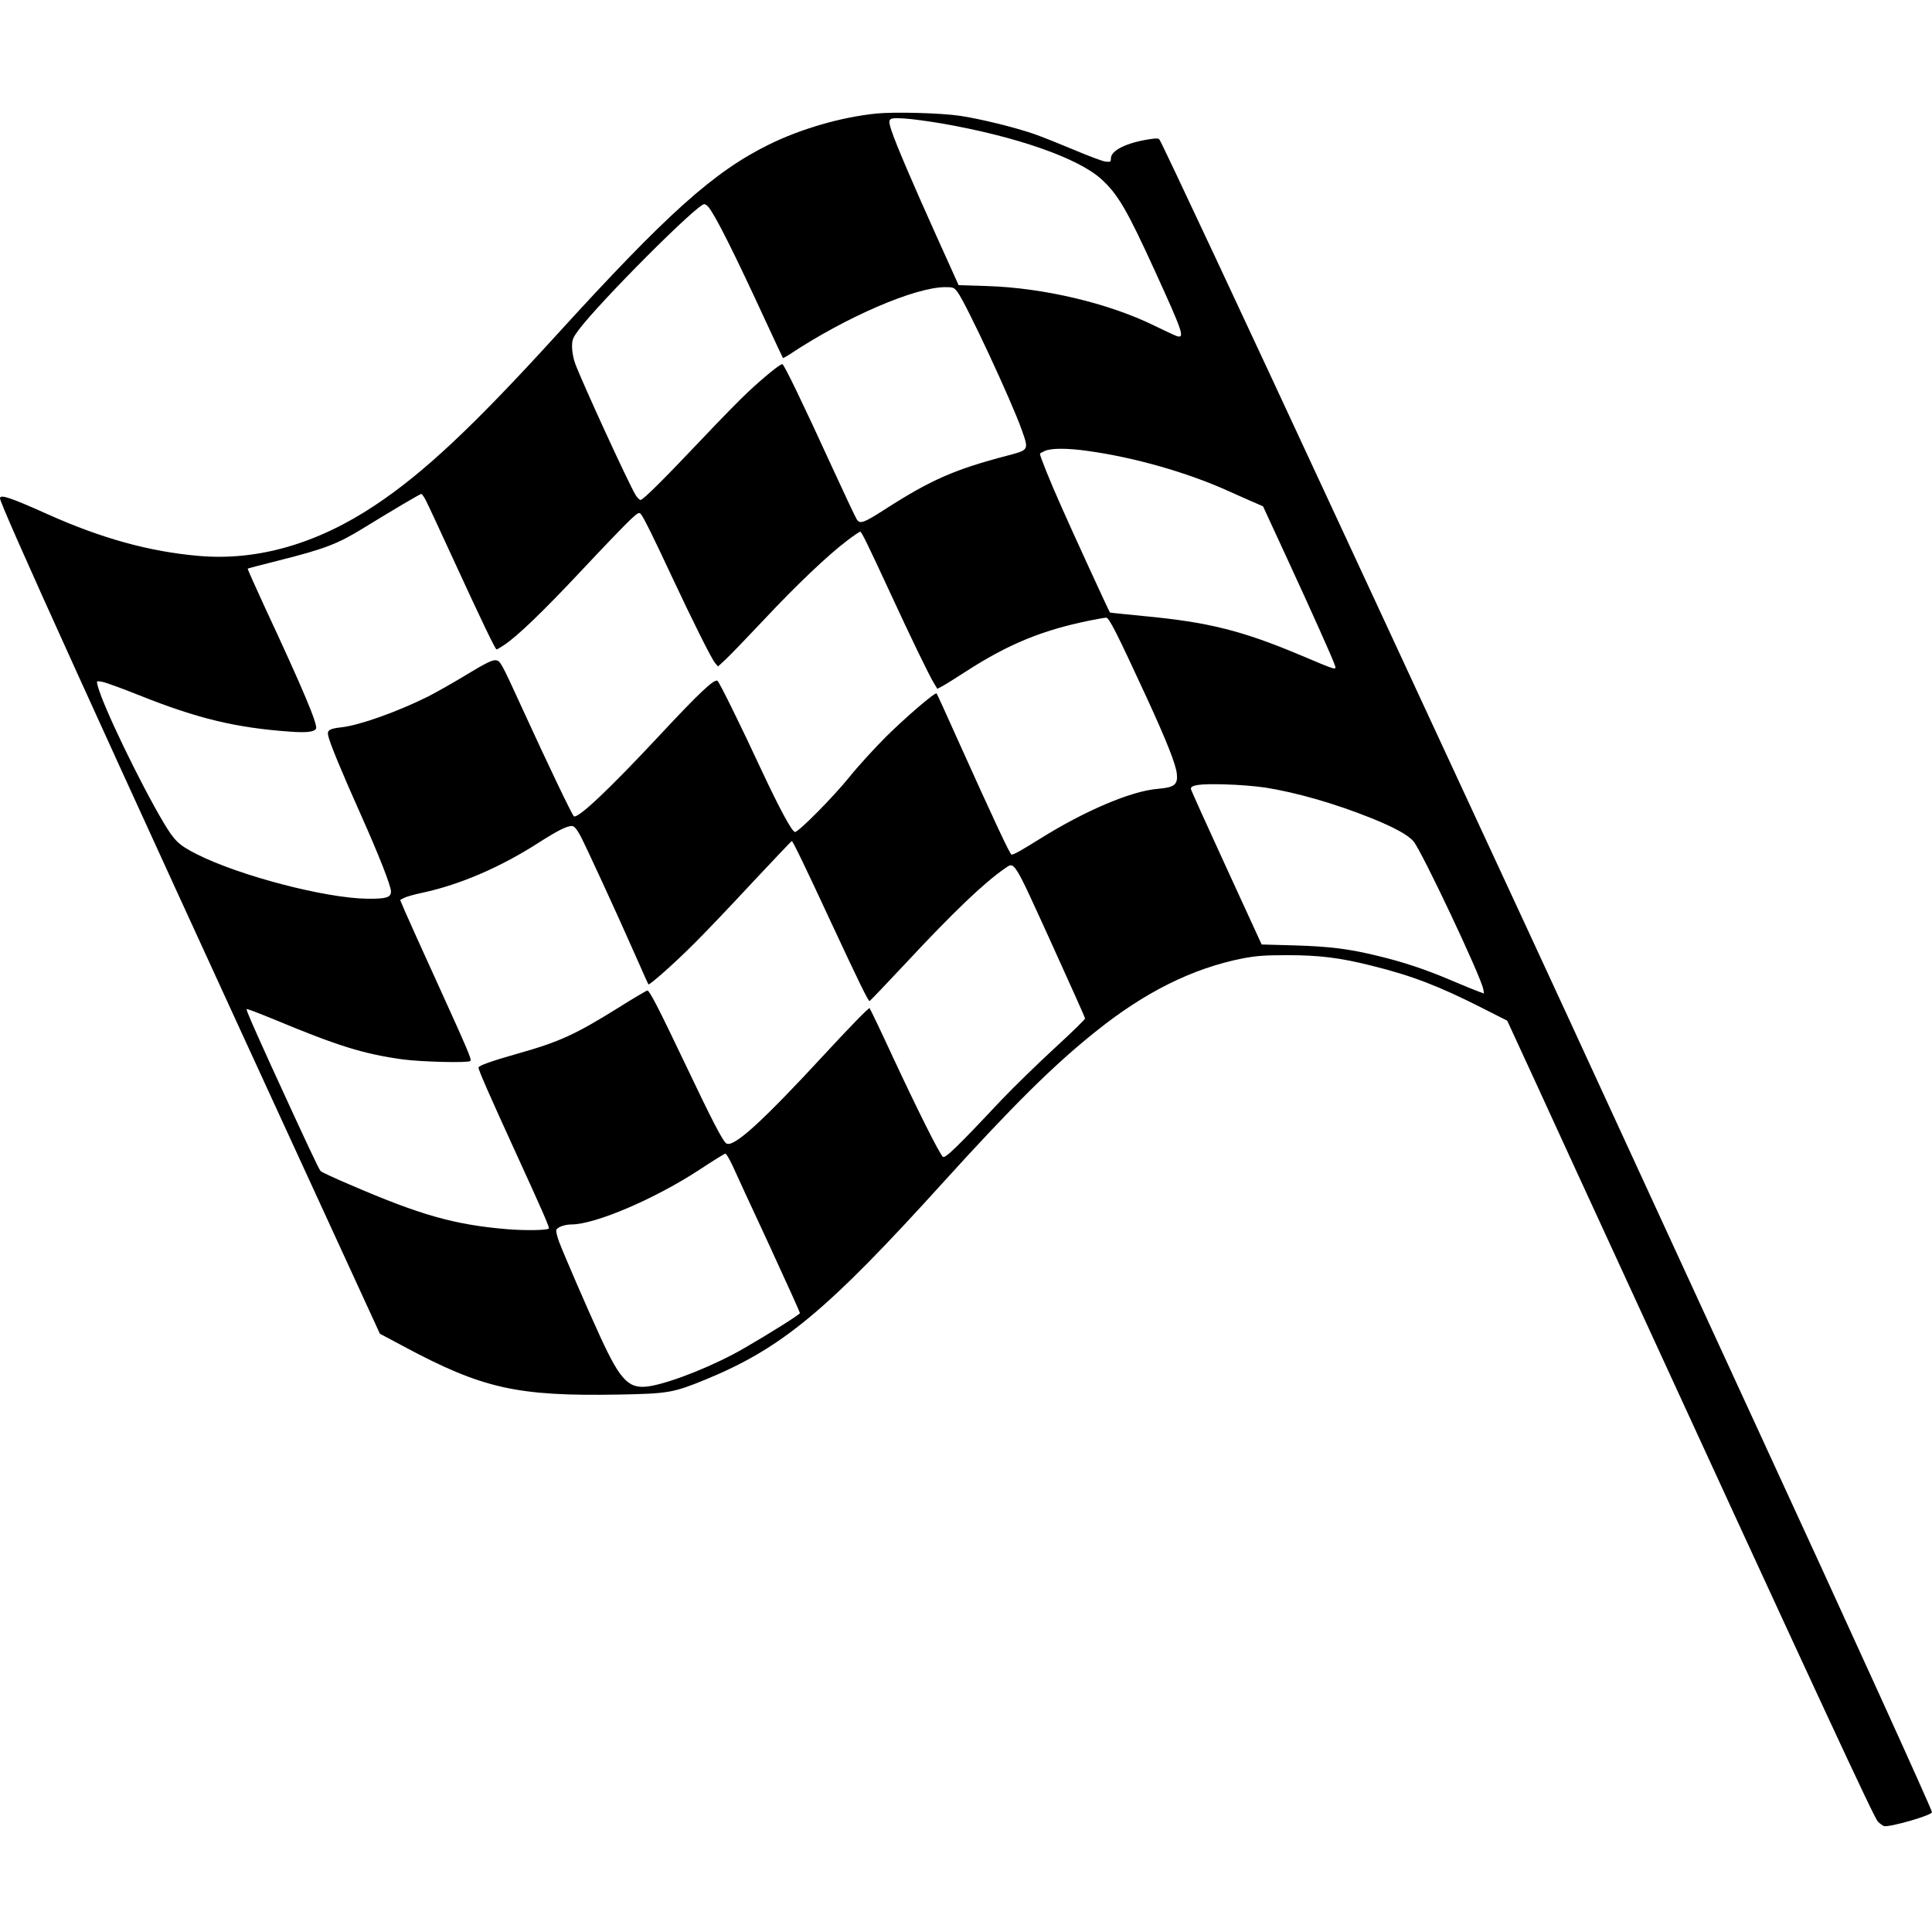 <?xml version="1.0" encoding="UTF-8" standalone="no"?>
<!-- Created with Inkscape (http://www.inkscape.org/) -->

<svg
   width="120"
   height="120"
   viewBox="0 0 120 120"
   version="1.1"
   id="svg5"
   inkscape:version="1.1.2 (b8e25be833, 2022-02-05)"
   sodipodi:docname="dessin3.svg"
   xmlns:inkscape="http://www.inkscape.org/namespaces/inkscape"
   xmlns:sodipodi="http://sodipodi.sourceforge.net/DTD/sodipodi-0.dtd"
   xmlns="http://www.w3.org/2000/svg"
   xmlns:svg="http://www.w3.org/2000/svg">
  <sodipodi:namedview
     id="namedview7"
     pagecolor="#ffffff"
     bordercolor="#666666"
     borderopacity="1.0"
     inkscape:pageshadow="2"
     inkscape:pageopacity="0.0"
     inkscape:pagecheckerboard="0"
     inkscape:document-units="px"
     showgrid="false"
     inkscape:zoom="0.64302523"
     inkscape:cx="369.34787"
     inkscape:cy="77.757447"
     inkscape:window-width="3440"
     inkscape:window-height="1377"
     inkscape:window-x="-8"
     inkscape:window-y="-8"
     inkscape:window-maximized="1"
     inkscape:current-layer="layer2" />
  <defs
     id="defs2">
    <rect
       x="-66.529"
       y="-17.595"
       width="214.708"
       height="155.052"
       id="rect56560" />
    <inkscape:path-effect
       effect="bspline"
       id="path-effect24812"
       is_visible="true"
       lpeversion="1"
       weight="33.333"
       steps="2"
       helper_size="0"
       apply_no_weight="true"
       apply_with_weight="true"
       only_selected="false" />
    <rect
       x="17.32"
       y="34.089"
       width="79.966"
       height="50.007"
       id="rect11666" />
  </defs>
  <g
     inkscape:label="Calque 1"
     inkscape:groupmode="layer"
     id="layer1" />
  <g
     inkscape:groupmode="layer"
     id="layer2"
     inkscape:label="Calque 2"
     style="display:inline">
    <path
       d="m 54.422,7.053 c -2.184,0.225 -4.65,0.938 -6.656,1.922 C 44.325,10.672 41.456,13.241 34.5,20.881 29.4,26.478 26.297,29.394 23.297,31.381 19.716,33.772 16.003,34.841 12.375,34.531 9.3,34.269 6.3,33.444 2.906,31.916 0.647,30.903 0,30.688 0,30.95 0,31.344 5.897,44.338 19.762,74.497 l 3.834,8.344 1.444,0.769 c 4.931,2.644 7.069,3.122 13.397,3.009 3.056,-0.056 3.384,-0.113 5.353,-0.919 4.772,-1.959 7.556,-4.266 14.803,-12.272 4.275,-4.716 6.862,-7.284 9.45,-9.347 3.066,-2.466 6.019,-3.928 9.112,-4.547 0.891,-0.169 1.388,-0.206 2.812,-0.206 1.978,0 3.272,0.159 5.241,0.656 2.503,0.619 4.191,1.275 6.853,2.625 l 1.556,0.787 1.866,4.05 c 1.022,2.231 2.972,6.488 4.341,9.45 13.519,29.419 16.566,35.981 16.819,36.253 0.113,0.113 0.281,0.234 0.375,0.272 0.319,0.094 2.981,-0.666 2.981,-0.863 0,-0.159 -5.119,-11.428 -11.044,-24.272 -1.8,-3.919 -4.894,-10.631 -6.862,-14.906 C 100.125,69.097 98.034,64.569 97.453,63.303 96.534,61.297 94.706,57.359 88.312,43.569 87.497,41.816 85.087,36.603 82.941,31.991 77.241,19.7 72.244,9.031 72.019,8.675 c -0.056,-0.094 -0.216,-0.094 -0.675,-0.019 -1.388,0.216 -2.344,0.694 -2.344,1.181 0,0.225 -0.028,0.234 -0.347,0.197 -0.197,-0.028 -1.069,-0.356 -1.931,-0.722 -0.872,-0.366 -1.997,-0.816 -2.503,-0.994 -1.2,-0.413 -3.337,-0.938 -4.594,-1.125 -1.2,-0.178 -4.059,-0.253 -5.203,-0.141 z m 4.031,0.609 c 4.622,0.797 8.512,2.147 9.956,3.469 1.022,0.928 1.594,1.903 3.338,5.728 1.725,3.778 1.856,4.163 1.359,4.022 -0.122,-0.037 -0.759,-0.338 -1.434,-0.666 -2.831,-1.388 -6.853,-2.334 -10.331,-2.447 l -1.8,-0.056 -1.378,-3.056 c -1.462,-3.244 -2.531,-5.738 -2.794,-6.553 -0.253,-0.769 -0.206,-0.806 0.816,-0.741 0.469,0.028 1.5,0.169 2.269,0.3 z M 43.987,12.838 c 0.441,0.525 1.594,2.822 3.591,7.153 0.562,1.209 1.031,2.222 1.05,2.241 0.009,0.019 0.206,-0.084 0.422,-0.225 3.506,-2.325 7.772,-4.163 9.656,-4.172 0.497,0 0.553,0.019 0.769,0.309 0.516,0.675 3.366,6.788 3.984,8.55 0.45,1.266 0.459,1.247 -0.881,1.603 -3.263,0.853 -4.744,1.5 -7.566,3.309 -1.387,0.891 -1.594,0.966 -1.8,0.647 -0.084,-0.131 -0.787,-1.622 -1.566,-3.319 -1.781,-3.891 -2.953,-6.319 -3.056,-6.319 -0.141,0 -1.125,0.797 -2.081,1.688 -0.525,0.488 -1.828,1.819 -2.897,2.953 -2.362,2.494 -3.666,3.797 -3.825,3.797 -0.066,0 -0.206,-0.141 -0.309,-0.309 -0.431,-0.703 -3.281,-6.909 -3.75,-8.156 -0.113,-0.3 -0.197,-0.759 -0.197,-1.041 0,-0.45 0.047,-0.562 0.412,-1.059 1.341,-1.772 7.359,-7.809 7.8,-7.809 0.056,0 0.169,0.075 0.244,0.159 z m 23.625,15.178 c 2.831,0.394 6.075,1.313 8.606,2.447 0.75,0.338 1.556,0.694 1.8,0.797 l 0.431,0.188 1.519,3.291 c 1.556,3.375 2.831,6.216 2.953,6.609 0.084,0.291 0.094,0.291 -2.109,-0.638 -3.647,-1.538 -5.766,-2.072 -9.797,-2.447 -1.134,-0.113 -2.072,-0.206 -2.072,-0.216 -0.047,-0.037 -2.409,-5.184 -3.038,-6.619 -0.675,-1.509 -1.312,-3.094 -1.312,-3.244 0,-0.028 0.141,-0.103 0.309,-0.178 0.403,-0.178 1.416,-0.178 2.709,0.009 z m -41.138,3.113 c 0.131,0.253 0.872,1.847 1.65,3.544 1.875,4.078 2.644,5.663 2.719,5.663 0.037,0 0.244,-0.122 0.469,-0.272 0.844,-0.562 2.438,-2.1 4.828,-4.65 1.35,-1.444 2.709,-2.85 3.009,-3.131 0.506,-0.469 0.553,-0.488 0.675,-0.328 0.197,0.263 0.722,1.331 1.894,3.834 1.341,2.859 2.456,5.091 2.691,5.381 l 0.188,0.225 0.45,-0.413 c 0.244,-0.225 1.322,-1.341 2.381,-2.466 2.072,-2.213 4.022,-4.059 5.194,-4.941 0.403,-0.309 0.769,-0.553 0.806,-0.553 0.084,0 0.459,0.769 1.884,3.844 1.275,2.766 2.409,5.109 2.719,5.606 l 0.188,0.309 0.309,-0.159 c 0.159,-0.084 0.825,-0.497 1.472,-0.919 2.616,-1.688 4.706,-2.55 7.631,-3.15 0.506,-0.103 0.994,-0.188 1.078,-0.188 0.178,0 0.656,0.938 2.494,4.922 1.256,2.728 1.828,4.172 1.894,4.781 0.066,0.666 -0.15,0.844 -1.181,0.928 -1.65,0.131 -4.528,1.359 -7.322,3.103 -1.153,0.722 -1.622,0.984 -1.762,0.984 -0.094,0 -1.059,-2.063 -3.272,-6.975 -0.741,-1.65 -1.359,-3.019 -1.387,-3.038 -0.084,-0.094 -1.922,1.481 -3.15,2.7 -0.694,0.694 -1.716,1.809 -2.259,2.484 -1.012,1.256 -3.159,3.422 -3.384,3.422 -0.178,0 -0.947,-1.416 -2.053,-3.778 -1.341,-2.888 -2.634,-5.503 -2.756,-5.606 -0.188,-0.159 -1.116,0.713 -3.675,3.459 -3.038,3.253 -4.997,5.109 -5.25,4.95 -0.103,-0.066 -1.566,-3.113 -3.234,-6.759 -1.294,-2.831 -1.341,-2.906 -1.622,-2.934 -0.216,-0.019 -0.609,0.169 -1.772,0.872 -0.825,0.506 -1.913,1.116 -2.419,1.378 -1.903,0.947 -4.237,1.781 -5.362,1.913 -0.769,0.084 -0.928,0.178 -0.853,0.516 0.075,0.413 0.872,2.334 2.006,4.866 1.153,2.578 1.894,4.472 1.894,4.819 0,0.375 -0.3,0.459 -1.453,0.45 C 20.222,55.794 14.869,54.397 12.206,53.047 11.1,52.484 10.847,52.241 10.162,51.097 8.681,48.603 6.337,43.738 6.056,42.547 c -0.066,-0.263 -0.066,-0.263 0.291,-0.197 0.197,0.028 1.238,0.412 2.325,0.844 3.581,1.434 6.009,2.016 9.347,2.25 1.031,0.075 1.528,0.019 1.613,-0.197 0.103,-0.272 -0.853,-2.531 -3.178,-7.519 -0.6,-1.303 -1.088,-2.391 -1.069,-2.409 0.019,-0.019 0.891,-0.244 1.931,-0.506 2.831,-0.713 3.656,-1.022 5.278,-2.025 1.8,-1.106 3.497,-2.109 3.572,-2.109 0.047,0 0.188,0.206 0.309,0.45 z m 52.087,17.784 c 1.969,0.309 4.378,1.003 6.638,1.913 1.397,0.563 2.269,1.041 2.597,1.434 0.516,0.609 4.162,8.334 4.331,9.169 l 0.047,0.281 -0.356,-0.131 c -0.206,-0.075 -0.975,-0.384 -1.716,-0.703 -1.566,-0.666 -2.972,-1.134 -4.547,-1.509 -1.772,-0.431 -2.944,-0.581 -5.147,-0.647 l -2.044,-0.056 -2.194,-4.781 c -1.209,-2.625 -2.203,-4.828 -2.203,-4.884 0,-0.244 0.525,-0.319 2.062,-0.281 0.853,0.019 1.988,0.113 2.531,0.197 z m -42.525,2.972 c 0.319,0.591 2.231,4.734 3.525,7.669 0.375,0.853 0.694,1.566 0.713,1.584 0.066,0.075 1.706,-1.387 2.859,-2.55 0.684,-0.675 2.316,-2.391 3.619,-3.797 1.312,-1.397 2.4,-2.55 2.428,-2.55 0.066,0 0.863,1.65 2.419,5.006 1.734,3.722 2.325,4.931 2.409,4.931 0.028,0 1.05,-1.069 2.269,-2.372 2.925,-3.141 4.838,-4.969 6.141,-5.869 0.609,-0.422 0.506,-0.591 2.841,4.538 1.172,2.578 2.138,4.734 2.138,4.781 0.009,0.056 -0.853,0.891 -1.903,1.856 -1.05,0.966 -2.541,2.419 -3.309,3.225 -2.737,2.916 -3.478,3.628 -3.619,3.516 -0.206,-0.169 -1.603,-2.963 -3.112,-6.206 -0.75,-1.622 -1.406,-2.991 -1.444,-3.028 -0.047,-0.047 -1.284,1.228 -2.756,2.822 -3.956,4.284 -5.7,5.859 -6.141,5.578 -0.216,-0.131 -0.891,-1.434 -2.606,-5.044 -1.603,-3.366 -2.166,-4.453 -2.297,-4.453 -0.047,0 -0.863,0.478 -1.8,1.069 -2.663,1.659 -3.666,2.119 -6.187,2.831 -1.753,0.497 -2.503,0.769 -2.503,0.891 0,0.15 0.684,1.716 2.297,5.241 1.725,3.769 2.128,4.697 2.072,4.753 -0.113,0.113 -1.491,0.131 -2.634,0.037 -3.263,-0.281 -5.344,-0.872 -9.75,-2.775 C 20.775,73.175 19.969,72.8 19.913,72.734 c -0.103,-0.094 -0.881,-1.753 -3.066,-6.525 -1.153,-2.541 -1.575,-3.497 -1.528,-3.534 0.019,-0.028 0.75,0.253 1.622,0.609 4.022,1.678 5.616,2.175 8.044,2.513 1.153,0.159 4.097,0.234 4.228,0.103 0.094,-0.094 -0.094,-0.534 -2.072,-4.894 -0.947,-2.063 -1.837,-4.059 -1.997,-4.425 L 24.853,55.897 25.106,55.766 c 0.141,-0.075 0.656,-0.216 1.144,-0.319 2.344,-0.506 4.856,-1.594 7.219,-3.113 1.144,-0.731 1.716,-1.022 2.034,-1.031 0.159,0 0.281,0.141 0.534,0.581 z m 9.45,20.484 c 0.178,0.403 1.2,2.616 2.269,4.913 1.059,2.297 1.931,4.228 1.931,4.275 0,0.084 -1.847,1.247 -3.469,2.184 -1.772,1.031 -4.397,2.091 -5.784,2.344 -1.35,0.244 -1.856,-0.253 -3.141,-3.038 -0.787,-1.706 -2.259,-5.109 -2.569,-5.925 -0.122,-0.328 -0.197,-0.656 -0.169,-0.731 0.066,-0.169 0.525,-0.338 0.937,-0.338 1.472,0 5.184,-1.584 7.959,-3.403 0.825,-0.544 1.547,-0.994 1.603,-0.994 0.056,-0.009 0.244,0.319 0.431,0.713 z"
       id="path75683"
       style="fill:#000000;stroke:none;stroke-width:0.009" />
  </g>
</svg>
